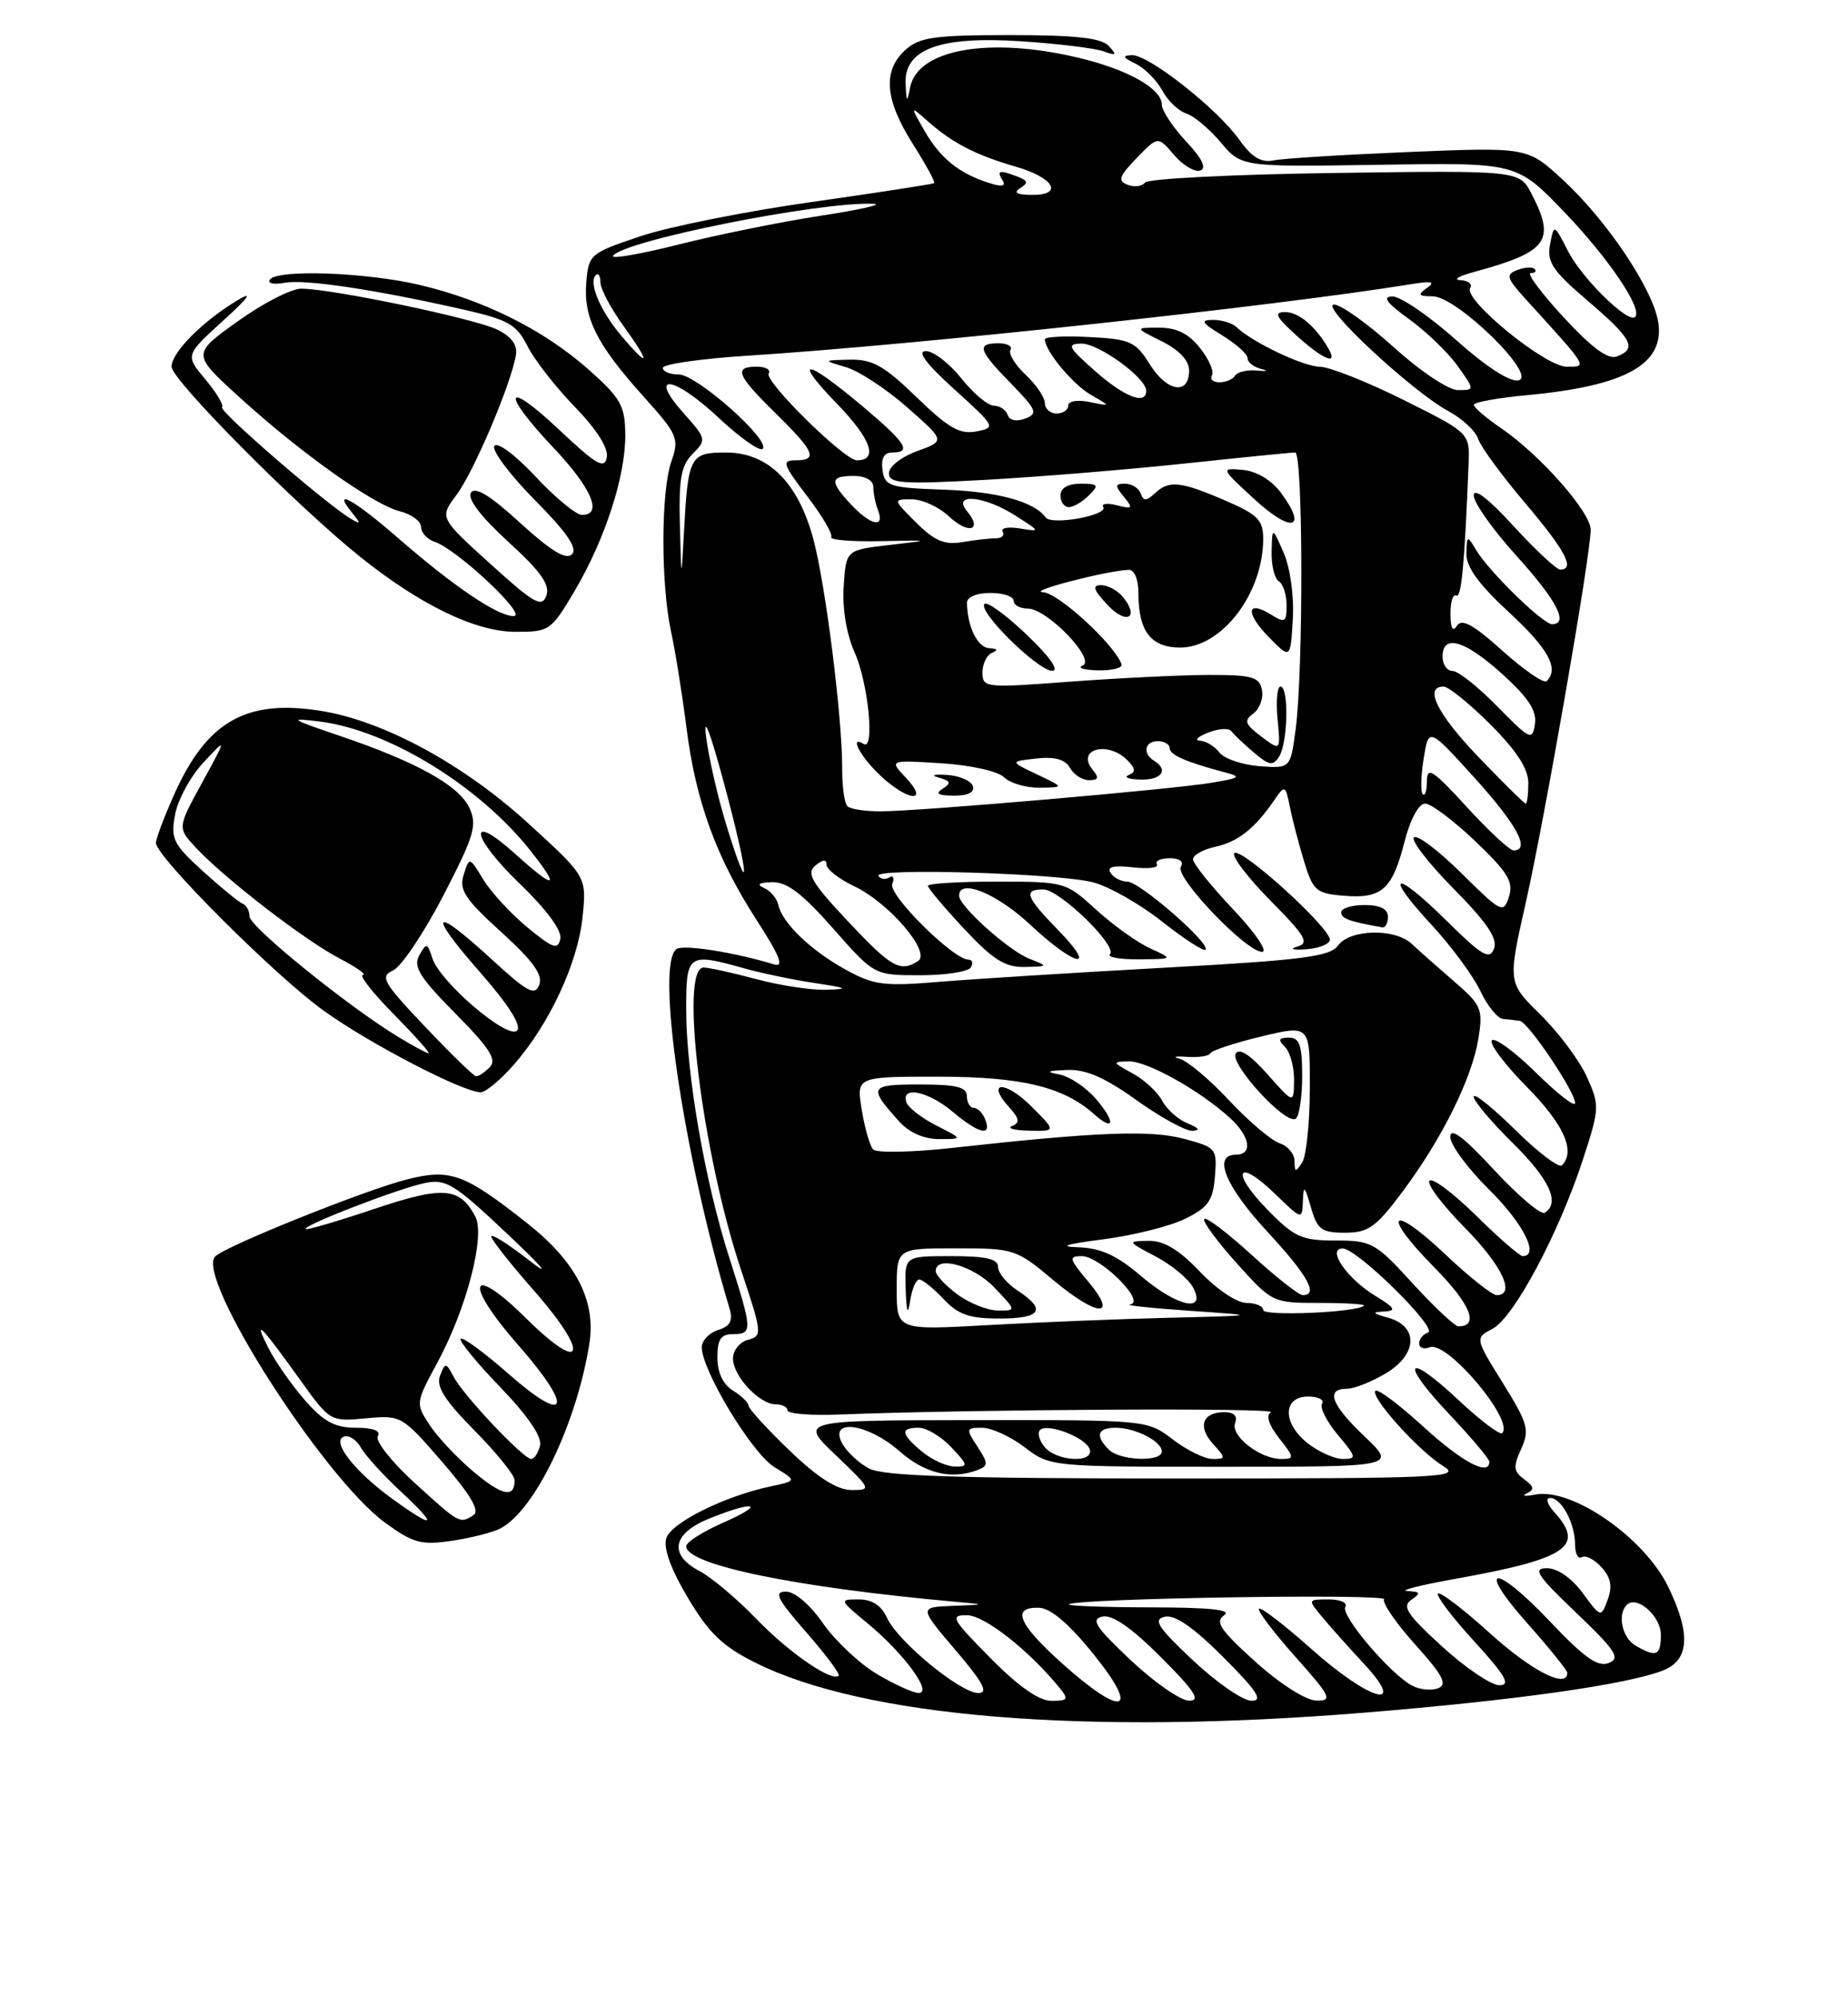 <?xml version="1.0" encoding="UTF-8" standalone="no"?>
<!DOCTYPE svg PUBLIC "-//W3C//DTD SVG 1.1//EN" "http://www.w3.org/Graphics/SVG/1.1/DTD/svg11.dtd" >
<svg xmlns="http://www.w3.org/2000/svg" xmlns:xlink="http://www.w3.org/1999/xlink" version="1.1" viewBox="0 0 237 256">
 <g >
 <path fill="currentColor"
d=" M 175.17 219.50 C 194.39 217.93 208.62 215.92 213.25 214.12 C 216.66 212.79 216.88 209.45 213.95 203.40 C 210.90 197.10 201.63 190.66 196.90 191.56 C 195.58 191.82 195.09 191.75 195.80 191.41 C 196.82 190.93 196.74 190.53 195.48 189.61 C 194.10 188.60 194.04 188.00 195.08 185.72 C 196.19 183.28 195.96 182.46 192.73 177.26 C 189.15 171.50 189.15 171.50 191.43 170.30 C 194.16 168.85 199.90 158.11 202.99 148.66 C 205.15 142.06 205.16 141.69 203.51 138.02 C 202.56 135.92 199.89 132.35 197.58 130.07 C 193.36 125.94 193.36 125.94 195.67 115.72 C 198.13 104.81 204.00 71.14 204.00 67.90 C 204.00 65.64 197.50 58.28 192.48 54.86 C 190.58 53.56 189.01 52.23 189.01 51.89 C 189.00 51.56 192.07 51.00 195.82 50.65 C 208.49 49.48 213.53 46.67 212.66 41.28 C 211.97 37.03 206.08 28.25 200.41 23.03 C 195.89 18.86 195.89 18.86 180.69 19.48 C 172.34 19.83 164.52 20.31 163.32 20.56 C 161.74 20.88 160.54 20.16 158.95 17.93 C 156.10 13.92 147.28 6.98 145.16 7.07 C 143.88 7.12 143.99 7.37 145.64 8.17 C 146.81 8.74 148.34 10.28 149.05 11.59 C 149.75 12.90 151.13 14.22 152.12 14.54 C 153.10 14.85 155.10 16.52 156.56 18.25 C 159.21 21.40 159.21 21.40 176.87 21.12 C 194.52 20.83 194.52 20.83 200.61 27.17 C 206.32 33.12 210.71 39.62 209.70 40.63 C 208.82 41.51 202.90 35.70 201.11 32.22 C 199.29 28.68 199.29 28.68 198.79 31.34 C 198.36 33.59 199.10 34.70 203.64 38.57 C 209.33 43.44 209.98 44.68 207.37 45.69 C 206.23 46.12 204.17 44.61 200.52 40.66 C 197.65 37.55 195.75 35.00 196.31 35.00 C 196.88 35.00 197.10 34.76 196.81 34.48 C 196.52 34.19 195.52 34.25 194.58 34.61 C 193.07 35.19 193.21 35.64 195.70 38.38 C 203.77 47.25 203.62 47.00 200.91 47.00 C 198.17 47.00 187.63 38.40 188.55 36.92 C 188.86 36.41 188.30 35.96 187.31 35.91 C 186.31 35.86 187.07 35.39 189.00 34.87 C 198.50 32.29 199.54 30.88 196.43 24.87 C 194.87 21.84 194.87 21.84 171.18 22.17 C 158.16 22.35 147.21 22.90 146.85 23.40 C 146.49 23.89 145.49 24.02 144.62 23.69 C 143.31 23.18 143.50 22.61 145.77 20.26 C 148.50 17.44 148.50 17.44 150.57 19.86 C 151.71 21.20 153.22 22.09 153.92 21.86 C 154.78 21.57 154.18 20.33 152.10 18.11 C 150.40 16.28 149.00 14.17 149.00 13.42 C 149.00 11.35 144.59 8.88 138.21 7.38 C 126.78 4.68 117.65 6.32 116.71 11.24 C 116.33 13.21 116.25 13.15 116.14 10.78 C 115.91 6.30 120.49 4.60 130.96 5.29 C 135.66 5.60 140.40 6.18 141.50 6.57 C 143.18 7.18 143.29 7.07 142.20 5.90 C 141.24 4.86 137.98 4.50 129.56 4.50 C 119.81 4.50 117.92 4.77 116.11 6.40 C 113.18 9.05 113.47 12.78 117.05 18.42 C 118.73 21.07 119.97 23.34 119.80 23.47 C 119.64 23.60 112.60 24.69 104.17 25.88 C 95.74 27.07 85.84 29.04 82.17 30.27 C 75.67 32.44 75.49 32.60 75.19 36.19 C 74.81 40.74 76.51 44.13 82.53 50.82 C 86.93 55.72 87.13 56.19 86.10 59.15 C 84.75 63.01 84.74 74.90 86.07 81.00 C 86.61 83.47 87.49 88.97 88.03 93.22 C 89.23 102.73 91.85 109.91 97.06 117.97 C 100.02 122.55 100.59 124.01 99.28 123.61 C 94.17 122.06 87.74 121.04 86.79 121.63 C 84.01 123.35 87.59 147.73 93.54 167.65 C 94.03 169.28 93.67 169.97 92.09 170.47 C 90.94 170.84 90.00 171.83 90.00 172.68 C 90.00 175.65 96.46 186.31 99.32 188.05 C 102.20 189.80 102.20 189.80 98.85 190.51 C 92.93 191.76 86.08 195.16 85.45 197.16 C 85.05 198.41 86.03 201.12 88.21 204.78 C 90.90 209.31 92.65 211.00 96.85 213.10 C 110.89 220.12 139.27 222.44 175.17 219.50 Z  M 64.21 195.89 C 68.63 193.52 73.94 182.49 75.58 172.25 C 76.46 166.75 73.90 161.76 67.67 156.83 C 59.56 150.43 57.80 149.77 52.26 151.15 C 47.03 152.45 29.03 159.66 27.61 161.03 C 24.96 163.57 41.47 189.43 49.43 195.20 C 53.02 197.80 54.03 198.07 58.00 197.48 C 60.48 197.11 63.27 196.39 64.21 195.89 Z  M 65.90 136.46 C 70.45 131.28 74.10 123.45 74.71 117.55 C 75.24 112.38 75.24 112.38 67.87 105.64 C 59.50 97.97 49.18 92.37 41.07 91.10 C 31.56 89.60 26.53 92.47 22.36 101.78 C 21.06 104.68 20.00 107.50 20.00 108.04 C 20.00 109.81 35.36 125.15 41.56 129.58 C 47.52 133.84 59.40 140.00 61.65 140.00 C 62.28 140.00 64.19 138.41 65.90 136.46 Z  M 73.69 75.75 C 77.61 69.11 80.25 60.98 80.19 55.64 C 80.15 51.99 79.59 51.01 75.49 47.37 C 69.75 42.29 62.16 38.49 53.82 36.52 C 46.91 34.89 35.43 34.49 34.59 35.86 C 34.30 36.33 35.15 36.50 36.49 36.25 C 39.04 35.76 47.87 37.07 59.27 39.64 C 65.19 40.98 66.23 41.56 67.63 44.33 C 68.50 46.08 71.23 49.58 73.70 52.13 C 76.54 55.06 78.06 57.45 77.82 58.63 C 77.52 60.18 76.47 59.57 71.73 55.10 C 64.68 48.47 64.15 50.16 71.00 57.41 C 75.90 62.59 77.34 66.00 74.64 66.00 C 73.89 66.00 71.20 63.78 68.66 61.06 C 66.05 58.28 63.76 56.58 63.40 57.16 C 63.05 57.73 65.38 60.85 68.59 64.09 C 72.72 68.26 74.11 70.29 73.35 71.05 C 72.60 71.80 70.66 70.63 66.72 67.03 C 62.85 63.49 60.92 62.31 60.40 63.16 C 59.92 63.94 61.66 66.22 65.18 69.44 C 69.36 73.25 70.56 74.95 70.07 76.34 C 69.50 77.93 68.51 77.37 62.88 72.27 C 56.35 66.36 56.35 66.36 58.55 63.43 C 60.74 60.51 65.53 49.27 66.16 45.54 C 66.39 44.21 65.62 43.15 63.75 42.24 C 60.84 40.82 42.54 37.00 38.63 37.00 C 37.36 37.00 33.69 38.88 30.48 41.19 C 24.63 45.37 24.63 45.37 30.57 50.79 C 38.37 57.92 47.86 64.68 51.27 65.53 C 52.77 65.91 54.00 66.81 54.00 67.54 C 54.00 68.27 54.79 69.13 55.75 69.45 C 58.62 70.40 67.70 78.92 65.89 78.96 C 63.86 79.01 58.23 75.21 50.97 68.89 C 45.38 64.03 42.50 62.45 45.13 65.69 C 46.31 67.15 46.29 67.26 45.00 66.50 C 41.89 64.66 28.01 52.65 28.47 52.20 C 28.73 51.94 27.77 50.33 26.34 48.63 C 23.74 45.54 23.74 45.54 28.62 41.10 C 31.89 38.13 32.51 37.26 30.50 38.46 C 25.99 41.16 22.00 45.17 22.00 47.00 C 22.00 48.68 37.94 64.75 46.13 71.32 C 53.82 77.50 60.95 80.96 66.04 80.98 C 70.46 81.00 70.66 80.86 73.69 75.75 Z  M 127.00 212.50 C 122.03 207.47 121.78 207.00 124.03 207.03 C 126.26 207.05 131.93 211.49 135.87 216.32 C 137.09 217.81 136.97 218.00 134.84 218.00 C 133.25 218.00 130.59 216.14 127.00 212.50 Z  M 136.23 213.22 C 130.57 208.15 129.66 205.96 133.25 206.07 C 134.75 206.12 137.10 208.12 140.28 212.07 C 146.30 219.54 144.01 220.19 136.23 213.22 Z  M 145.00 212.78 C 140.48 208.52 139.84 207.53 141.39 207.20 C 142.66 206.93 145.11 208.63 148.88 212.40 C 153.24 216.76 154.04 218.00 152.49 217.98 C 151.40 217.97 148.03 215.63 145.00 212.78 Z  M 153.00 212.82 C 148.46 208.55 147.83 207.57 149.39 207.22 C 150.68 206.93 153.07 208.59 156.88 212.40 C 161.25 216.77 162.04 218.00 160.49 217.99 C 159.40 217.99 156.03 215.66 153.00 212.82 Z  M 161.00 212.99 C 156.49 208.92 155.77 207.86 157.00 207.03 C 158.05 206.33 155.22 206.03 147.58 206.02 C 141.58 206.01 136.85 205.83 137.08 205.63 C 137.96 204.86 177.98 204.23 177.51 204.99 C 177.23 205.43 179.03 208.04 181.50 210.79 C 185.07 214.76 185.67 215.91 184.42 216.39 C 183.56 216.72 182.06 216.57 181.09 216.05 C 178.27 214.54 171.88 207.01 172.53 205.96 C 172.85 205.43 171.90 205.00 170.40 205.00 C 167.70 205.00 167.70 205.01 169.56 207.25 C 170.59 208.49 173.00 211.19 174.92 213.25 C 180.64 219.41 175.64 218.01 168.20 211.37 C 164.74 208.29 161.71 205.96 161.47 206.20 C 161.23 206.44 163.31 209.19 166.10 212.32 C 170.68 217.47 170.94 218.00 168.83 217.97 C 167.48 217.95 164.20 215.86 161.00 212.99 Z  M 112.41 214.53 C 110.17 213.19 107.07 210.26 105.53 208.04 C 103.88 205.67 101.93 204.00 100.79 204.00 C 99.20 204.00 99.67 204.95 103.39 209.20 C 105.89 212.06 107.77 214.56 107.56 214.77 C 106.70 215.63 101.19 211.84 97.00 207.50 C 94.53 204.94 91.26 202.19 89.75 201.39 C 85.70 199.27 86.22 196.53 91.02 194.61 C 96.90 192.25 98.32 192.71 92.75 195.16 C 90.14 196.31 88.00 197.67 88.00 198.18 C 88.00 200.57 101.95 203.45 122.50 205.30 C 126.50 205.66 126.50 205.66 122.17 205.83 C 117.85 206.00 117.85 206.00 122.54 211.50 C 126.09 215.66 126.81 217.00 125.47 217.00 C 123.17 217.00 115.14 210.40 113.76 207.37 C 113.03 205.77 111.84 205.00 110.11 205.00 C 107.60 205.00 107.63 205.07 111.23 208.04 C 115.89 211.88 119.66 217.00 117.82 216.99 C 117.09 216.99 114.66 215.88 112.41 214.53 Z  M 184.94 211.03 C 180.46 206.94 179.76 205.89 181.00 205.05 C 182.26 204.19 182.18 204.01 180.50 203.93 C 179.40 203.87 182.10 203.18 186.50 202.39 C 200.97 199.80 203.33 198.23 199.35 193.83 C 198.41 192.80 198.18 192.00 198.81 192.00 C 200.26 192.00 202.00 195.27 202.00 197.99 C 202.00 199.16 202.39 199.88 202.87 199.58 C 203.34 199.29 204.48 199.87 205.39 200.88 C 206.59 202.20 206.81 203.35 206.18 205.03 C 205.32 207.36 205.32 207.36 202.97 204.18 C 201.55 202.25 199.74 201.00 198.39 201.00 C 196.51 201.00 197.11 201.92 202.14 206.71 C 207.25 211.59 207.86 212.54 206.31 213.15 C 204.92 213.71 203.17 212.47 198.79 207.84 C 191.61 200.26 189.16 200.54 195.97 208.17 C 198.73 211.28 201.00 214.09 201.00 214.41 C 201.00 216.51 196.43 214.18 191.13 209.38 C 187.71 206.28 184.69 203.98 184.42 204.25 C 184.14 204.52 186.23 207.28 189.06 210.37 C 193.09 214.78 193.79 216.00 192.29 216.00 C 191.24 216.00 187.93 213.77 184.94 211.03 Z  M 209.75 210.92 C 208.03 209.92 207.39 206.94 208.63 205.70 C 209.91 204.42 213.00 207.13 213.00 209.54 C 213.00 212.22 212.41 212.47 209.75 210.92 Z  M 101.25 185.91 C 98.36 183.13 96.00 180.55 96.00 180.17 C 96.00 179.79 95.10 178.92 94.00 178.23 C 92.72 177.44 92.00 175.90 92.00 173.99 C 92.00 171.67 92.45 171.00 94.00 171.00 C 96.54 171.00 96.51 170.51 93.53 161.20 C 90.41 151.47 88.00 137.62 88.00 129.37 C 88.00 122.23 88.21 122.09 95.50 124.13 C 97.70 124.75 101.75 125.59 104.50 126.00 C 108.69 126.63 108.93 126.77 106.00 126.86 C 104.08 126.93 100.03 126.31 97.00 125.50 C 93.97 124.69 90.94 124.02 90.25 124.01 C 87.10 123.98 90.03 147.79 95.03 162.75 C 97.75 170.91 97.79 171.24 95.93 171.73 C 94.87 172.01 94.00 173.08 94.00 174.12 C 94.00 176.37 97.39 180.00 99.50 180.00 C 100.33 180.00 101.00 180.35 101.00 180.78 C 101.00 181.21 104.04 181.45 107.75 181.30 C 124.86 180.63 163.93 180.42 162.99 181.01 C 162.32 181.42 162.71 182.63 164.04 184.33 C 166.02 186.84 166.03 187.00 164.30 187.00 C 161.59 187.00 157.78 184.02 158.40 182.40 C 158.74 181.50 158.25 181.00 157.03 181.00 C 154.22 181.00 153.55 182.85 155.56 185.06 C 157.23 186.91 157.23 187.00 155.50 187.00 C 154.50 187.00 152.21 185.88 150.41 184.50 C 147.14 182.00 147.10 182.00 124.82 182.02 C 102.50 182.05 102.50 182.05 107.19 186.52 C 111.76 190.88 111.81 191.00 109.19 190.98 C 107.34 190.96 104.87 189.39 101.25 185.91 Z  M 111.47 188.23 C 110.14 187.53 108.57 186.07 107.99 184.98 C 106.26 181.74 111.30 182.44 115.35 186.00 C 118.61 188.87 122.04 189.69 125.38 188.41 C 126.77 187.87 126.76 187.57 125.35 185.41 C 123.85 183.12 123.88 183.00 125.95 183.00 C 127.15 183.00 129.61 184.12 131.41 185.50 C 134.68 187.99 134.75 188.00 156.89 188.00 C 179.08 188.00 179.08 188.00 175.04 184.15 C 170.70 180.03 169.95 178.00 172.75 178.00 C 173.71 177.99 175.99 177.08 177.82 175.97 C 181.82 173.53 181.91 169.97 178.00 168.89 C 175.98 168.33 175.89 168.18 177.50 168.10 C 179.14 168.01 178.93 167.65 176.31 166.05 C 172.71 163.85 170.08 159.99 172.21 160.02 C 174.07 160.05 184.50 170.33 183.14 170.79 C 182.51 171.00 182.00 171.63 182.00 172.19 C 182.00 172.75 182.62 172.98 183.38 172.68 C 185.60 171.83 194.24 182.09 192.65 183.69 C 192.36 183.97 189.84 182.06 187.05 179.45 C 180.28 173.12 179.44 174.47 185.89 181.29 C 188.70 184.26 191.00 186.99 191.00 187.35 C 191.00 189.26 187.53 187.42 182.55 182.87 C 179.46 180.05 176.69 177.97 176.40 178.26 C 175.66 179.00 181.97 186.01 185.10 187.92 C 187.50 189.38 184.88 189.50 150.79 189.50 C 122.92 189.50 113.30 189.19 111.47 188.23 Z  M 118.25 186.06 C 115.52 183.78 115.41 183.00 117.83 183.00 C 118.83 183.00 120.71 184.12 122.00 185.50 C 124.18 187.82 124.21 188.00 122.42 187.97 C 121.37 187.95 119.49 187.09 118.25 186.06 Z  M 133.98 185.48 C 133.28 184.64 133.01 183.65 133.38 183.29 C 134.32 182.35 139.26 184.25 139.75 185.75 C 140.35 187.56 135.52 187.33 133.98 185.48 Z  M 142.20 185.80 C 140.42 184.02 140.74 183.00 143.07 183.00 C 145.61 183.00 149.00 184.73 149.00 186.04 C 149.00 187.42 143.63 187.23 142.20 185.80 Z  M 167.70 184.98 C 164.45 182.42 164.49 179.00 167.77 179.00 C 169.06 179.00 169.86 179.41 169.55 179.92 C 169.24 180.42 170.15 182.22 171.58 183.92 C 173.97 186.76 174.02 187.00 172.22 187.00 C 171.15 187.00 169.11 186.09 167.70 184.98 Z  M 115.00 165.25 C 115.00 160.00 115.00 160.00 122.61 160.00 C 130.05 160.00 130.33 160.09 135.10 164.09 C 140.80 168.86 143.50 168.94 139.52 164.21 C 137.10 161.34 137.02 161.00 138.72 161.00 C 141.11 161.00 147.05 166.91 144.94 167.19 C 144.15 167.29 147.55 167.66 152.50 168.00 C 161.50 168.62 161.50 168.62 150.00 168.90 C 143.68 169.05 133.21 169.48 126.75 169.84 C 115.00 170.50 115.00 170.50 115.00 165.25 Z  M 117.89 164.00 C 118.31 164.00 119.71 165.12 121.00 166.50 C 122.88 168.50 124.32 169.00 128.17 169.00 C 133.53 169.00 134.26 167.87 130.50 165.41 C 129.12 164.51 128.00 163.15 128.00 162.38 C 128.00 161.36 126.45 161.00 122.00 161.00 C 116.00 161.00 116.00 161.00 116.15 165.25 C 116.26 168.23 116.42 168.68 116.72 166.75 C 116.95 165.24 117.47 164.00 117.89 164.00 Z  M 181.17 164.50 C 176.40 159.27 175.90 159.00 171.28 159.00 C 166.92 159.00 166.00 158.58 162.52 155.02 C 157.75 150.14 158.66 148.31 163.51 153.01 C 166.98 156.37 167.00 156.38 167.09 153.95 C 167.17 151.84 167.31 151.95 168.12 154.75 C 168.94 157.60 169.48 158.00 172.50 158.00 C 175.48 158.00 176.45 157.31 179.86 152.75 C 184.95 145.94 188.78 138.20 189.60 133.11 C 190.21 129.31 190.00 128.83 186.46 125.77 C 184.37 123.97 181.95 121.83 181.08 121.00 C 178.93 118.96 173.15 119.07 171.60 121.19 C 170.57 122.61 167.06 123.06 149.44 124.03 C 137.92 124.66 124.90 125.48 120.50 125.84 C 113.37 126.44 112.06 126.27 108.45 124.28 C 103.98 121.82 100.33 118.31 99.82 116.00 C 99.65 115.17 98.83 114.19 98.00 113.82 C 96.97 113.36 97.30 113.12 99.03 113.07 C 100.91 113.02 102.91 114.54 106.84 119.00 C 112.12 125.00 112.12 125.00 118.00 125.00 C 121.24 125.00 124.16 124.55 124.50 124.00 C 124.84 123.45 124.70 123.00 124.20 123.00 C 122.27 123.00 113.90 114.70 114.43 113.31 C 114.73 112.53 114.56 112.15 114.06 112.46 C 113.55 112.78 112.93 112.69 112.66 112.27 C 112.01 111.21 135.63 111.92 140.19 113.09 C 142.22 113.62 146.19 115.87 149.02 118.11 C 151.85 120.34 154.36 121.97 154.60 121.73 C 155.33 121.00 146.15 113.00 144.58 113.00 C 143.78 113.00 142.81 112.49 142.42 111.87 C 141.94 111.10 142.82 110.88 145.29 111.17 C 147.25 111.39 148.64 111.23 148.37 110.79 C 148.10 110.36 148.84 110.00 150.00 110.00 C 151.28 110.00 151.85 110.43 151.44 111.10 C 150.63 112.40 159.80 122.00 161.86 122.00 C 162.65 122.00 160.98 119.55 158.15 116.56 C 155.32 113.57 153.00 110.68 153.00 110.14 C 153.00 109.60 154.30 108.87 155.88 108.53 C 158.79 107.89 160.94 106.18 163.46 102.50 C 164.78 100.58 164.86 100.62 165.44 103.50 C 165.77 105.15 166.60 108.30 167.27 110.50 C 168.39 114.16 168.83 114.53 172.32 114.81 C 177.20 115.22 178.55 114.03 180.11 107.94 C 180.86 105.01 181.94 103.00 182.76 103.00 C 183.53 103.00 186.42 105.17 189.20 107.82 C 193.38 111.81 194.13 113.03 193.52 114.93 C 192.82 117.13 192.57 117.01 187.42 111.92 C 184.47 109.00 181.73 106.94 181.33 107.33 C 180.94 107.73 183.24 110.70 186.45 113.94 C 190.72 118.27 192.10 120.31 191.60 121.60 C 191.03 123.08 190.07 122.51 185.49 117.99 C 178.78 111.36 177.35 111.80 183.61 118.56 C 186.13 121.28 188.93 125.08 189.84 127.00 C 190.75 128.93 192.06 130.54 192.75 130.60 C 193.44 130.66 194.41 130.77 194.91 130.85 C 196.01 131.03 202.00 139.93 202.00 141.38 C 202.00 141.96 199.76 140.22 197.02 137.52 C 194.29 134.83 191.72 132.94 191.33 133.34 C 190.94 133.73 192.95 136.41 195.81 139.31 C 200.56 144.12 202.10 147.56 200.31 149.36 C 199.93 149.74 197.23 147.69 194.31 144.81 C 191.39 141.93 189.00 140.02 189.00 140.57 C 189.00 141.12 191.25 143.79 194.00 146.50 C 198.73 151.16 200.12 154.19 198.10 155.44 C 197.61 155.74 194.69 153.27 191.60 149.94 C 187.68 145.70 186.00 144.44 186.00 145.73 C 186.00 146.75 188.25 149.79 191.00 152.50 C 195.36 156.80 197.48 161.00 195.28 161.00 C 194.89 161.00 192.20 158.66 189.31 155.81 C 186.41 152.95 183.73 150.94 183.33 151.33 C 182.94 151.73 184.95 154.41 187.81 157.31 C 192.63 162.19 194.44 166.00 191.94 166.00 C 191.36 166.00 188.43 163.68 185.43 160.84 C 178.31 154.11 177.04 155.45 183.93 162.43 C 188.59 167.14 189.76 170.00 187.04 170.00 C 186.58 170.00 183.94 167.53 181.17 164.50 Z  M 132.00 122.88 C 129.33 121.82 123.00 116.14 123.00 114.80 C 123.00 112.55 127.85 114.52 132.10 118.50 C 137.93 123.95 140.91 124.54 135.70 119.21 C 131.55 114.95 131.20 114.00 133.80 114.00 C 135.88 114.00 143.38 121.29 142.35 122.31 C 141.98 122.69 143.65 122.98 146.08 122.96 C 150.50 122.92 150.50 122.92 147.50 121.55 C 145.85 120.80 142.73 118.57 140.57 116.59 C 136.68 113.04 136.54 113.00 127.82 113.00 C 122.97 113.00 119.00 113.24 119.00 113.54 C 119.00 113.84 121.09 116.32 123.64 119.04 C 127.33 123.00 128.90 123.99 131.39 123.94 C 134.47 123.87 134.48 123.86 132.00 122.88 Z  M 170.55 120.50 C 170.83 119.13 159.16 108.51 158.30 109.36 C 157.93 109.74 160.01 112.47 162.93 115.43 C 167.44 119.99 167.96 120.89 166.37 121.33 C 165.33 121.63 165.79 121.78 167.42 121.68 C 169.03 121.58 170.44 121.05 170.55 120.50 Z  M 178.00 117.50 C 178.00 116.50 177.00 116.00 175.00 116.00 C 173.35 116.00 172.00 116.42 172.00 116.93 C 172.00 117.73 172.96 118.09 177.25 118.86 C 177.66 118.94 178.00 118.33 178.00 117.50 Z  M 162.00 167.91 C 162.00 167.41 161.03 167.00 159.85 167.00 C 158.63 167.00 156.03 165.25 153.89 163.00 C 151.17 160.15 149.28 159.01 147.29 159.04 C 144.54 159.09 144.55 159.12 148.22 161.05 C 150.26 162.13 152.42 163.91 153.00 165.01 C 154.79 168.35 150.92 167.48 146.27 163.50 C 143.26 160.92 141.17 159.97 138.34 159.87 C 135.68 159.79 136.64 159.47 141.46 158.85 C 145.29 158.36 150.02 157.18 151.96 156.23 C 154.94 154.78 155.55 153.91 155.81 150.80 C 156.10 147.22 155.98 147.07 151.87 145.97 C 147.58 144.81 140.63 145.08 122.13 147.13 C 116.98 147.70 112.41 147.79 111.98 147.33 C 111.56 146.87 110.89 144.59 110.52 142.25 C 109.82 138.00 109.82 138.00 120.29 138.00 C 130.94 138.00 136.35 139.29 140.26 142.76 C 142.93 145.14 143.12 143.84 140.54 140.84 C 139.28 139.37 137.18 137.97 135.87 137.72 C 134.05 137.38 134.27 137.24 136.83 137.14 C 139.25 137.04 141.67 138.09 145.74 141.00 C 148.81 143.20 152.04 144.97 152.91 144.94 C 153.97 144.89 153.77 144.58 152.32 143.99 C 151.11 143.51 149.64 142.20 149.04 141.08 C 148.44 139.95 146.72 138.37 145.22 137.56 C 142.63 136.15 142.61 136.08 144.77 136.04 C 147.14 136.00 153.88 139.77 157.75 143.30 C 160.33 145.65 160.70 148.00 158.50 148.00 C 155.49 148.00 157.13 152.02 162.50 157.83 C 167.71 163.46 169.14 166.00 167.08 166.00 C 166.57 166.00 163.63 163.69 160.55 160.87 C 157.46 158.05 154.71 155.96 154.44 156.23 C 154.17 156.50 156.02 159.03 158.56 161.86 C 163.16 166.98 163.21 167.00 169.26 167.00 C 172.60 167.00 175.15 167.16 174.92 167.36 C 173.93 168.23 162.00 168.73 162.00 167.91 Z  M 120.06 144.25 C 118.17 143.29 116.44 141.94 116.23 141.25 C 115.56 139.13 119.05 139.87 122.18 142.50 C 125.54 145.32 127.22 145.72 126.36 143.50 C 126.05 142.68 125.38 142.00 124.89 142.00 C 124.40 142.00 124.00 141.32 124.00 140.50 C 124.00 139.33 122.66 139.00 117.94 139.00 C 111.47 139.00 111.31 139.29 115.32 143.75 C 116.59 145.16 118.50 146.00 120.42 146.00 C 123.50 146.00 123.50 146.00 120.06 144.25 Z  M 132.26 141.80 C 128.93 138.47 126.38 138.55 129.40 141.89 C 130.74 143.37 130.83 143.91 129.81 144.32 C 129.09 144.61 130.07 144.88 131.98 144.92 C 135.46 145.00 135.46 145.00 132.26 141.80 Z  M 166.02 148.82 C 166.01 147.89 165.15 146.86 164.10 146.53 C 163.06 146.20 160.15 143.73 157.63 141.04 C 155.12 138.35 152.26 135.95 151.28 135.71 C 150.30 135.46 150.73 135.35 152.23 135.46 C 153.72 135.56 155.07 135.36 155.23 135.00 C 155.38 134.65 158.31 133.68 161.75 132.85 C 168.00 131.35 168.00 131.35 167.98 139.42 C 167.98 143.87 167.53 148.18 167.00 149.00 C 166.16 150.29 166.03 150.27 166.02 148.82 Z  M 167.00 137.94 C 167.00 133.96 166.67 133.00 165.30 133.00 C 163.98 133.00 163.87 133.27 164.80 134.20 C 165.46 134.86 165.98 136.77 165.96 138.45 C 165.92 141.50 165.92 141.50 162.55 137.69 C 160.37 135.22 158.94 134.29 158.48 135.03 C 157.67 136.35 164.87 144.20 166.16 143.40 C 166.62 143.11 167.00 140.66 167.00 137.94 Z  M 108.72 118.06 C 104.06 113.10 103.38 111.93 104.57 110.94 C 105.52 110.15 106.00 110.11 106.00 110.83 C 106.00 111.42 107.59 112.66 109.53 113.58 C 114.05 115.73 119.47 122.08 117.73 123.19 C 115.43 124.65 114.30 124.00 108.72 118.06 Z  M 93.16 105.78 C 92.07 102.25 90.90 97.14 90.55 94.43 C 90.18 91.45 91.09 93.84 92.88 100.50 C 96.12 112.58 96.30 115.94 93.16 105.78 Z  M 188.10 103.42 C 183.80 98.72 183.00 98.19 183.00 100.09 C 183.00 101.32 182.76 102.09 182.47 101.80 C 182.17 101.51 182.22 99.45 182.58 97.24 C 183.22 93.21 183.22 93.21 189.11 99.70 C 194.55 105.71 196.32 109.00 194.10 109.00 C 193.61 109.00 190.91 106.49 188.10 103.42 Z  M 108.67 103.33 C 108.30 102.97 108.00 100.83 108.01 98.58 C 108.03 92.01 105.88 74.96 104.31 69.10 C 102.35 61.81 98.50 58.00 93.10 58.00 C 88.46 58.00 88.23 58.45 87.70 68.50 C 87.38 74.46 87.38 74.45 87.19 67.25 C 87.04 61.38 87.35 59.65 88.84 58.16 C 90.62 56.38 90.59 56.22 87.68 52.97 C 82.99 47.72 86.36 48.13 92.11 53.50 C 94.87 56.09 97.44 57.90 97.81 57.53 C 98.88 56.45 89.34 48.00 87.06 48.00 C 85.93 48.00 85.00 47.62 85.00 47.15 C 85.00 46.68 89.84 45.98 95.75 45.60 C 117.57 44.21 163.61 39.24 181.00 36.42 C 183.63 35.99 184.13 36.11 183.00 36.91 C 181.76 37.79 181.89 37.97 183.75 37.98 C 186.86 38.01 197.25 48.18 194.74 48.75 C 193.66 49.00 190.61 47.02 186.74 43.58 C 183.31 40.52 179.64 38.01 178.60 38.00 C 177.22 38.00 177.80 38.80 180.72 40.91 C 182.93 42.51 185.73 45.21 186.94 46.91 C 189.14 50.00 189.14 50.00 186.98 50.00 C 185.76 50.00 182.16 47.59 178.74 44.50 C 175.39 41.48 171.95 39.02 171.08 39.04 C 169.18 39.10 181.07 50.16 185.76 52.70 C 187.55 53.67 189.27 55.27 189.58 56.27 C 189.90 57.26 192.60 60.95 195.58 64.46 C 200.77 70.58 202.05 73.00 200.10 73.00 C 199.61 73.00 196.91 70.49 194.10 67.42 C 190.89 63.91 189.00 62.46 189.00 63.51 C 189.00 64.43 191.47 67.92 194.50 71.26 C 199.67 76.98 201.24 80.00 199.04 80.00 C 197.87 80.00 190.94 73.24 189.31 70.50 C 188.16 68.58 188.12 68.60 188.06 70.94 C 188.02 72.66 189.63 74.89 193.50 78.46 C 198.58 83.15 199.98 85.69 198.36 87.30 C 198.01 87.65 195.47 85.91 192.70 83.42 C 188.97 80.07 187.47 79.24 186.85 80.20 C 186.31 81.06 186.03 80.55 186.02 78.69 C 186.01 77.15 186.34 76.09 186.75 76.34 C 187.42 76.75 187.83 72.34 188.34 59.50 C 188.50 55.50 188.50 55.50 180.00 51.26 C 175.32 48.93 170.50 47.02 169.28 47.01 C 167.18 47.00 160.62 43.88 158.55 41.91 C 158.03 41.41 156.68 41.00 155.55 41.00 C 153.89 41.01 154.11 41.38 156.75 42.99 C 158.54 44.08 160.00 45.40 160.00 45.92 C 160.00 46.44 160.79 47.06 161.75 47.29 C 162.71 47.53 162.48 47.62 161.23 47.50 C 159.98 47.37 158.71 47.66 158.42 48.13 C 158.12 48.61 157.21 49.00 156.38 49.00 C 155.56 49.00 155.13 48.60 155.43 48.12 C 155.73 47.63 155.05 46.06 153.91 44.62 C 152.46 42.77 150.91 42.00 148.68 42.00 C 145.50 42.00 145.50 42.00 149.00 43.75 C 151.24 44.87 152.50 46.22 152.50 47.49 C 152.50 50.67 149.68 50.24 147.48 46.73 C 145.64 43.78 144.97 43.47 139.73 43.20 C 136.58 43.04 134.00 43.16 134.00 43.49 C 134.00 44.96 137.54 49.23 139.89 50.60 C 142.50 52.10 142.50 52.10 139.75 51.53 C 138.18 51.21 137.00 51.40 137.00 51.98 C 137.00 52.54 136.32 53.00 135.50 53.00 C 134.68 53.00 134.00 52.40 134.00 51.67 C 134.00 50.95 132.89 49.30 131.53 48.03 C 130.17 46.75 129.30 45.32 129.59 44.85 C 129.88 44.38 129.19 44.00 128.06 44.00 C 125.19 44.00 125.46 44.86 129.67 49.17 C 132.96 52.55 133.15 53.01 131.48 53.65 C 130.36 54.07 129.46 53.89 129.23 53.18 C 129.01 52.53 128.22 52.00 127.46 52.00 C 126.70 52.00 124.83 50.43 123.29 48.50 C 121.76 46.58 119.71 45.00 118.74 45.00 C 117.56 45.00 118.75 46.61 122.39 49.90 C 127.70 54.70 127.75 54.81 125.20 55.30 C 123.09 55.70 121.62 54.86 117.55 50.91 C 113.39 46.88 111.89 46.04 109.00 46.10 C 105.50 46.18 105.50 46.18 108.50 47.06 C 110.15 47.54 113.69 49.87 116.37 52.23 C 121.23 56.51 121.23 56.51 117.62 57.82 C 115.62 58.54 114.00 59.81 114.00 60.65 C 114.00 61.97 115.65 62.09 126.25 61.51 C 132.99 61.14 144.51 60.20 151.85 59.42 C 159.19 58.64 165.60 58.00 166.10 58.00 C 167.12 58.00 167.17 85.87 166.16 93.50 C 165.49 98.50 165.49 98.50 161.50 98.20 C 159.30 98.03 157.00 97.25 156.39 96.45 C 155.78 95.65 154.65 94.97 153.89 94.94 C 153.13 94.90 153.59 94.44 154.92 93.91 C 156.25 93.37 157.60 93.29 157.92 93.72 C 158.24 94.15 159.54 95.38 160.81 96.46 C 162.78 98.13 163.26 98.21 164.05 96.96 C 165.17 95.19 165.31 88.00 164.22 88.00 C 163.80 88.00 163.62 89.86 163.84 92.14 C 164.24 96.27 164.24 96.27 161.75 94.40 C 159.65 92.81 159.49 92.36 160.74 91.45 C 161.55 90.85 162.05 89.50 161.84 88.43 C 161.51 86.76 160.60 86.50 154.98 86.51 C 151.42 86.52 143.44 86.91 137.25 87.37 C 126.34 88.19 126.00 88.16 126.00 86.19 C 126.00 85.08 126.56 83.94 127.25 83.66 C 128.04 83.34 127.90 83.13 126.87 83.08 C 125.37 83.01 124.05 80.31 124.01 77.25 C 124.01 76.52 125.26 76.00 127.00 76.00 C 128.65 76.00 130.00 76.45 130.00 77.00 C 130.00 77.55 130.81 78.00 131.80 78.00 C 134.29 78.00 140.63 84.59 138.84 85.31 C 138.10 85.60 139.00 85.88 140.83 85.92 C 142.67 85.96 144.02 85.60 143.83 85.12 C 142.85 82.52 135.71 75.99 133.75 75.90 C 131.67 75.80 141.93 73.14 144.75 73.04 C 145.49 73.02 146.00 74.26 146.00 76.07 C 146.00 80.91 147.61 83.00 151.35 83.00 C 156.70 83.00 162.00 76.06 162.00 69.06 C 162.00 66.64 161.30 65.95 157.06 64.12 C 151.36 61.67 149.90 61.53 148.08 63.25 C 147.01 64.25 146.66 64.25 146.29 63.25 C 146.04 62.56 145.14 62.00 144.29 62.00 C 142.98 62.00 142.95 62.24 144.13 63.67 C 145.35 65.16 145.25 65.28 143.25 64.77 C 142.01 64.45 141.22 64.55 141.49 64.98 C 142.15 66.05 134.87 67.37 134.10 66.32 C 132.61 64.28 127.92 63.00 121.00 62.76 C 114.08 62.52 113.48 62.33 113.18 60.25 C 112.97 58.74 113.37 58.00 114.43 58.00 C 116.99 58.00 116.18 56.75 110.59 52.05 C 103.26 45.89 101.52 45.74 107.37 51.78 C 111.74 56.30 112.68 59.00 109.88 59.00 C 108.30 59.00 97.98 48.84 98.58 47.87 C 98.88 47.39 98.19 47.00 97.06 47.00 C 94.05 47.00 94.48 48.08 99.50 53.00 C 104.49 57.90 104.95 59.00 102.01 59.00 C 100.23 59.00 100.40 59.51 103.51 63.59 C 105.44 66.11 106.83 68.47 106.60 68.84 C 106.37 69.20 109.18 69.44 112.84 69.36 C 119.50 69.23 119.50 69.23 114.00 69.86 C 108.50 70.50 108.50 70.50 108.20 75.16 C 108.01 78.01 108.56 81.31 109.62 83.66 C 111.35 87.53 112.21 96.25 110.77 95.36 C 108.88 94.19 110.26 96.88 112.80 99.31 C 116.32 102.68 119.31 103.03 116.19 99.70 C 114.03 97.41 114.03 97.41 120.72 97.83 C 124.51 98.07 127.99 98.85 128.77 99.63 C 129.53 100.38 131.57 100.98 133.32 100.96 C 136.50 100.92 136.50 100.92 133.00 99.26 C 129.50 97.60 129.50 97.60 132.92 97.22 C 135.28 96.96 136.61 97.33 137.22 98.42 C 137.70 99.29 138.81 100.00 139.67 100.00 C 140.87 100.00 140.98 99.68 140.13 98.66 C 137.96 96.04 142.04 94.90 144.56 97.42 C 145.65 98.51 145.69 98.96 144.74 99.34 C 144.06 99.62 144.74 99.88 146.25 99.92 C 148.98 100.00 149.92 98.69 148.00 97.50 C 146.49 96.57 146.80 95.00 148.50 95.00 C 149.32 95.00 150.00 95.40 150.00 95.88 C 150.00 96.75 152.06 97.66 157.00 98.97 C 159.25 99.56 159.09 99.70 155.50 100.31 C 150.57 101.16 117.84 103.99 112.92 103.99 C 110.95 104.00 109.03 103.70 108.67 103.33 Z  M 124.76 100.75 C 124.53 100.06 123.03 99.42 121.42 99.32 C 119.74 99.22 119.31 99.37 120.40 99.67 C 121.92 100.10 122.02 100.37 120.90 101.09 C 119.90 101.72 120.30 101.97 122.33 101.98 C 124.16 101.99 125.02 101.55 124.76 100.75 Z  M 131.69 81.37 C 129.05 78.85 126.60 77.06 126.26 77.41 C 125.34 78.33 133.13 86.00 134.95 85.98 C 135.89 85.96 134.60 84.14 131.69 81.37 Z  M 164.63 70.86 C 163.16 67.50 163.16 67.50 163.08 70.69 C 163.04 72.45 163.45 74.16 164.00 74.50 C 164.55 74.84 165.00 76.22 165.00 77.57 C 165.00 79.75 164.79 79.88 163.05 78.80 C 159.88 76.82 159.67 78.54 162.70 81.64 C 165.50 84.50 165.50 84.50 165.80 79.36 C 165.97 76.39 165.47 72.80 164.63 70.86 Z  M 143.97 76.47 C 143.30 75.66 142.06 75.00 141.20 75.00 C 140.02 75.00 140.23 75.61 142.06 77.56 C 144.49 80.15 146.21 79.17 143.97 76.47 Z  M 164.27 63.15 C 163.07 61.54 161.17 60.40 159.40 60.23 C 156.51 59.97 156.51 59.98 160.97 64.07 C 165.68 68.38 167.73 67.81 164.27 63.15 Z  M 139.64 63.50 C 140.98 62.17 140.86 62.00 138.57 62.00 C 136.95 62.00 136.00 62.56 136.00 63.50 C 136.00 64.33 136.48 65.00 137.07 65.00 C 137.66 65.00 138.82 64.33 139.64 63.50 Z  M 170.41 44.75 C 168.77 41.87 166.57 40.00 164.83 40.00 C 163.33 40.00 163.60 40.58 166.23 42.97 C 169.63 46.06 171.64 46.91 170.41 44.75 Z  M 189.67 97.09 C 184.32 91.53 182.57 88.00 185.14 88.00 C 185.77 88.00 188.47 90.19 191.14 92.86 C 194.50 96.22 196.00 98.53 196.00 100.36 C 196.00 101.81 195.85 103.00 195.67 103.00 C 195.49 103.00 192.79 100.34 189.67 97.09 Z  M 192.04 90.56 C 189.59 88.05 187.00 86.00 186.29 86.00 C 185.58 86.00 185.00 85.17 185.00 84.17 C 185.00 81.21 187.85 82.04 192.69 86.42 C 196.02 89.44 197.11 91.11 196.85 92.81 C 196.52 94.97 196.22 94.82 192.04 90.56 Z  M 117.50 66.99 C 114.50 64.00 114.50 64.00 116.94 64.00 C 118.28 64.00 120.41 64.98 121.68 66.17 C 124.19 68.53 126.08 68.01 124.02 65.52 C 122.05 63.15 126.22 63.53 130.23 66.09 C 133.46 68.15 133.46 68.17 130.78 67.73 C 129.28 67.49 128.30 67.67 128.59 68.14 C 128.88 68.62 128.47 69.00 127.68 69.00 C 126.90 69.00 124.96 69.22 123.38 69.49 C 121.14 69.87 119.84 69.32 117.50 66.99 Z  M 109.17 64.69 C 106.37 61.70 106.43 61.00 109.50 61.00 C 110.99 61.00 112.00 61.57 112.00 62.42 C 112.00 63.20 112.27 64.55 112.61 65.42 C 113.50 67.74 111.67 67.35 109.17 64.69 Z  M 140.42 47.54 C 136.98 44.50 136.76 44.08 138.67 44.04 C 140.89 44.00 147.00 48.44 147.00 50.09 C 147.00 51.97 144.21 50.89 140.42 47.54 Z  M 79.66 43.01 C 76.95 39.79 75.45 36.22 76.41 35.26 C 76.73 34.93 77.00 35.35 77.00 36.18 C 77.00 37.02 78.35 39.57 80.01 41.85 C 83.50 46.68 83.31 47.34 79.66 43.01 Z  M 78.62 32.80 C 79.81 30.88 105.10 25.82 112.00 26.12 C 113.38 26.18 110.32 26.88 105.20 27.66 C 100.09 28.45 91.91 30.11 87.03 31.34 C 82.14 32.57 78.36 33.23 78.62 32.80 Z  M 130.83 24.12 C 131.90 23.45 131.83 23.15 130.50 22.64 C 128.17 21.74 127.78 21.84 128.57 23.11 C 129.04 23.87 128.51 23.98 126.88 23.46 C 123.02 22.25 120.60 20.30 118.58 16.79 C 116.69 13.50 116.69 13.50 119.09 15.63 C 122.17 18.34 125.20 19.90 130.29 21.37 C 135.18 22.78 136.44 25.01 132.33 24.98 C 130.40 24.97 129.92 24.70 130.83 24.12 Z  M 50.26 192.07 C 45.42 188.56 42.43 184.69 44.12 184.13 C 44.76 183.91 45.73 184.55 46.29 185.55 C 46.84 186.54 49.14 189.07 51.40 191.17 C 56.30 195.72 55.82 196.10 50.26 192.07 Z  M 53.14 190.03 C 50.20 187.35 48.09 184.67 48.45 184.08 C 48.88 183.39 47.87 183.00 45.66 183.00 C 42.96 183.00 41.53 182.23 39.12 179.49 C 37.43 177.55 35.30 174.52 34.40 172.74 C 32.41 168.78 33.47 169.85 38.49 176.86 C 42.31 182.19 42.36 182.22 46.92 181.79 C 51.45 181.37 51.55 181.43 56.72 187.39 C 60.37 191.62 61.57 193.65 60.72 194.20 C 58.94 195.32 58.97 195.34 53.14 190.03 Z  M 60.71 188.62 C 58.63 186.87 56.11 184.19 55.10 182.65 C 53.29 179.89 53.30 179.80 56.09 174.65 C 59.85 167.71 62.27 158.37 60.95 155.91 C 58.93 152.14 56.81 151.99 47.94 154.97 C 43.30 156.53 39.37 157.68 39.21 157.53 C 38.75 157.09 51.13 152.32 54.50 151.63 C 57.19 151.07 58.28 151.75 65.00 158.09 C 69.76 162.58 70.76 163.81 67.75 161.46 C 65.14 159.43 63.00 158.08 63.00 158.48 C 63.00 158.87 65.51 162.06 68.59 165.55 C 75.70 173.66 74.87 176.28 67.50 169.00 C 60.15 161.74 59.40 164.38 66.52 172.47 C 73.64 180.60 72.85 182.79 65.20 176.08 C 62.09 173.35 59.34 171.33 59.08 171.59 C 58.82 171.84 61.10 174.63 64.14 177.78 C 67.65 181.41 69.52 184.14 69.26 185.25 C 69.04 186.21 68.53 187.00 68.13 187.00 C 67.13 187.00 59.48 178.92 58.20 176.50 C 57.19 174.60 57.10 174.60 56.43 176.33 C 55.90 177.70 57.02 179.47 60.86 183.36 C 63.69 186.22 66.00 189.08 66.00 189.72 C 66.00 192.06 64.41 191.73 60.71 188.62 Z  M 54.50 131.58 C 49.10 125.88 48.69 125.16 50.42 124.38 C 51.47 123.89 54.37 119.58 56.85 114.80 C 60.80 107.17 61.22 105.78 60.22 103.59 C 58.90 100.69 53.45 97.66 43.50 94.29 C 37.15 92.14 36.92 91.97 41.00 92.48 C 49.79 93.58 61.43 100.70 68.01 109.01 C 71.92 113.94 71.23 114.10 66.09 109.46 C 59.90 103.87 60.36 107.22 66.61 113.22 C 70.10 116.58 72.08 119.26 71.86 120.33 C 71.56 121.79 70.90 121.56 67.63 118.86 C 65.50 117.10 62.96 114.34 61.98 112.73 C 60.20 109.80 60.20 109.80 59.47 112.11 C 58.85 114.06 59.60 115.22 64.28 119.46 C 68.36 123.16 69.65 124.96 69.16 126.23 C 68.59 127.68 67.64 127.17 63.08 122.98 C 55.47 115.99 54.69 116.79 61.52 124.56 C 65.22 128.78 66.93 131.47 66.31 132.09 C 65.11 133.29 56.41 125.86 55.44 122.80 C 54.81 120.83 54.69 120.81 53.77 122.45 C 52.96 123.89 53.81 125.26 58.40 129.90 C 62.80 134.34 63.76 135.84 62.81 136.79 C 62.14 137.46 61.35 137.98 61.05 137.95 C 60.75 137.93 57.80 135.06 54.50 131.58 Z  M 51.00 132.86 C 44.54 128.93 32.00 118.76 32.00 117.46 C 32.00 116.75 31.60 116.02 31.12 115.83 C 30.64 115.65 28.34 113.77 26.03 111.67 C 22.19 108.18 21.87 107.52 22.46 104.37 C 22.82 102.47 24.46 99.47 26.11 97.71 C 29.10 94.50 29.10 94.50 25.93 100.30 C 22.75 106.10 22.75 106.10 25.12 108.65 C 28.79 112.58 39.05 120.50 43.50 122.82 C 45.70 123.97 47.07 124.93 46.54 124.96 C 46.01 124.98 47.79 127.25 50.50 130.00 C 53.21 132.75 55.22 135.00 54.96 135.00 C 54.71 134.99 52.92 134.03 51.00 132.86 Z  M 122.75 165.88 C 121.24 164.76 120.00 163.42 120.00 162.92 C 120.00 160.86 124.82 162.20 127.50 165.00 C 130.37 168.00 130.37 168.00 127.94 167.97 C 126.60 167.95 124.26 167.01 122.75 165.88 Z "/>
</g>
</svg>